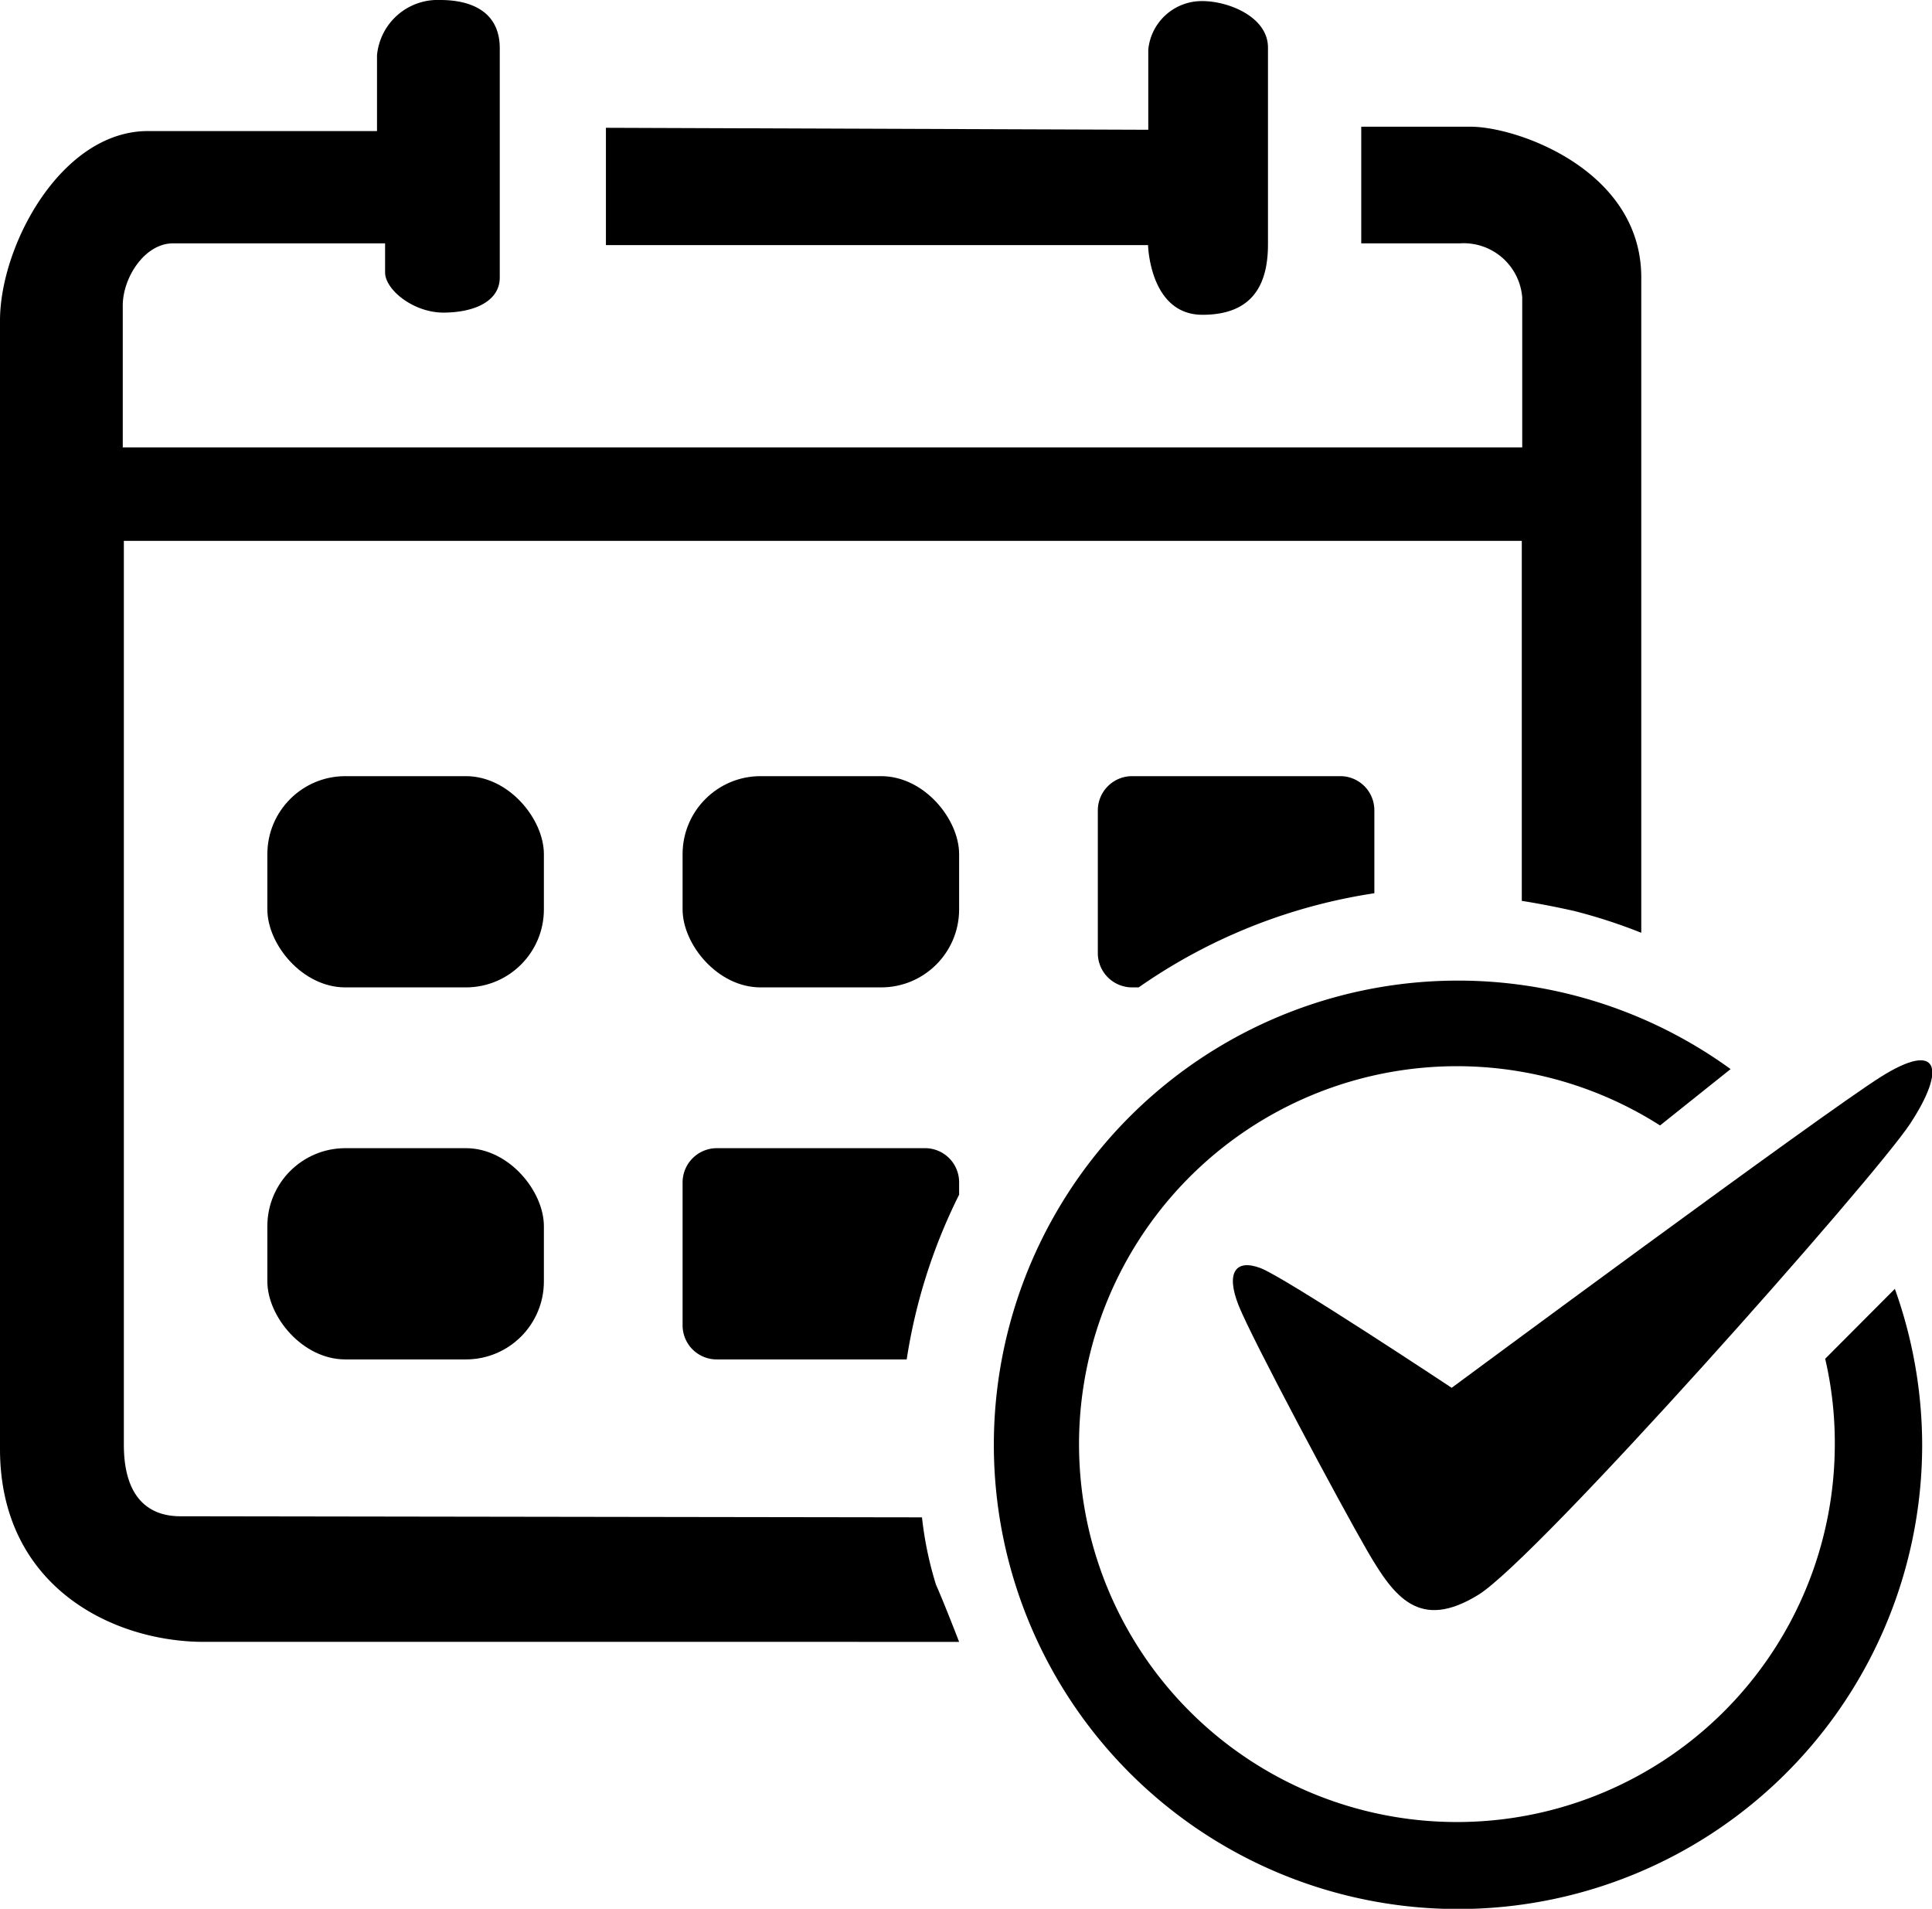 <svg xmlns="http://www.w3.org/2000/svg" viewBox="0 0 88.45 87.38"><title>manifestacije</title><g id="Layer_2" data-name="Layer 2"><g id="Layer_1-2" data-name="Layer 1"><path d="M27.74,5.85v5.37H52.56s.07,3.19,2.49,3.19,3-1.54,3-3.23v-9c0-1.41-1.81-2.13-3-2.13a2.46,2.46,0,0,0-2.48,2.22V5.94Z"/><path d="M42.21,69.46a16.33,16.33,0,0,0,.64,3.08c.37.83,1.06,2.62,1.06,2.62H9.34C5.16,75.16,0,72.63,0,66.33V14.68C0,11.23,2.81,6,6.77,6H17.26V2.53A2.79,2.79,0,0,1,20.16,0c1.38,0,2.72.51,2.72,2.21V12.7c0,1.11-1.2,1.61-2.58,1.61s-2.67-1.05-2.67-1.84V11.14H7.92c-1.29,0-2.3,1.56-2.3,2.85v6.49H69.69V13.62a2.69,2.69,0,0,0-2.86-2.48H62.32V5.8h5c2.16,0,7.82,2,7.82,6.9v30a24.77,24.77,0,0,0-3.08-1c-1.43-.32-2.39-.46-2.39-.46V24.76h-64V66.13c0,2.68,1.38,3.28,2.58,3.28Z"/><path d="M66.46,63.53S83.4,51,86.1,49.3s3-.37,1.35,2.14S70.39,71.33,67.69,73s-3.86.12-5.09-2-5.28-9.7-5.89-11.23-.13-2.15,1-1.72S66.46,63.53,66.46,63.53Z"/><path d="M83.56,62.2A17,17,0,0,1,84,66.13a17.3,17.3,0,1,1-8-14.61h0l3.23-2.58A21.25,21.25,0,1,0,88,66.13,21.32,21.32,0,0,0,86.75,59Z"/><rect x="12.24" y="52.56" width="12.66" height="9.67" rx="3.57" ry="3.57"/><rect x="31.25" y="35.53" width="12.66" height="9.67" rx="3.57" ry="3.57"/><rect x="12.24" y="35.53" width="12.66" height="9.67" rx="3.57" ry="3.57"/><path d="M43.91,54.69v-.56a1.56,1.56,0,0,0-1.56-1.57H32.82a1.57,1.57,0,0,0-1.57,1.57v6.54a1.56,1.56,0,0,0,1.57,1.56h8.69A25.47,25.47,0,0,1,43.91,54.69Z"/><path d="M51.83,45.2h.3a25.47,25.47,0,0,1,10.79-4.31V37.1a1.56,1.56,0,0,0-1.56-1.57H51.83a1.57,1.57,0,0,0-1.57,1.57v6.53A1.57,1.57,0,0,0,51.83,45.2Z"/></g></g></svg>